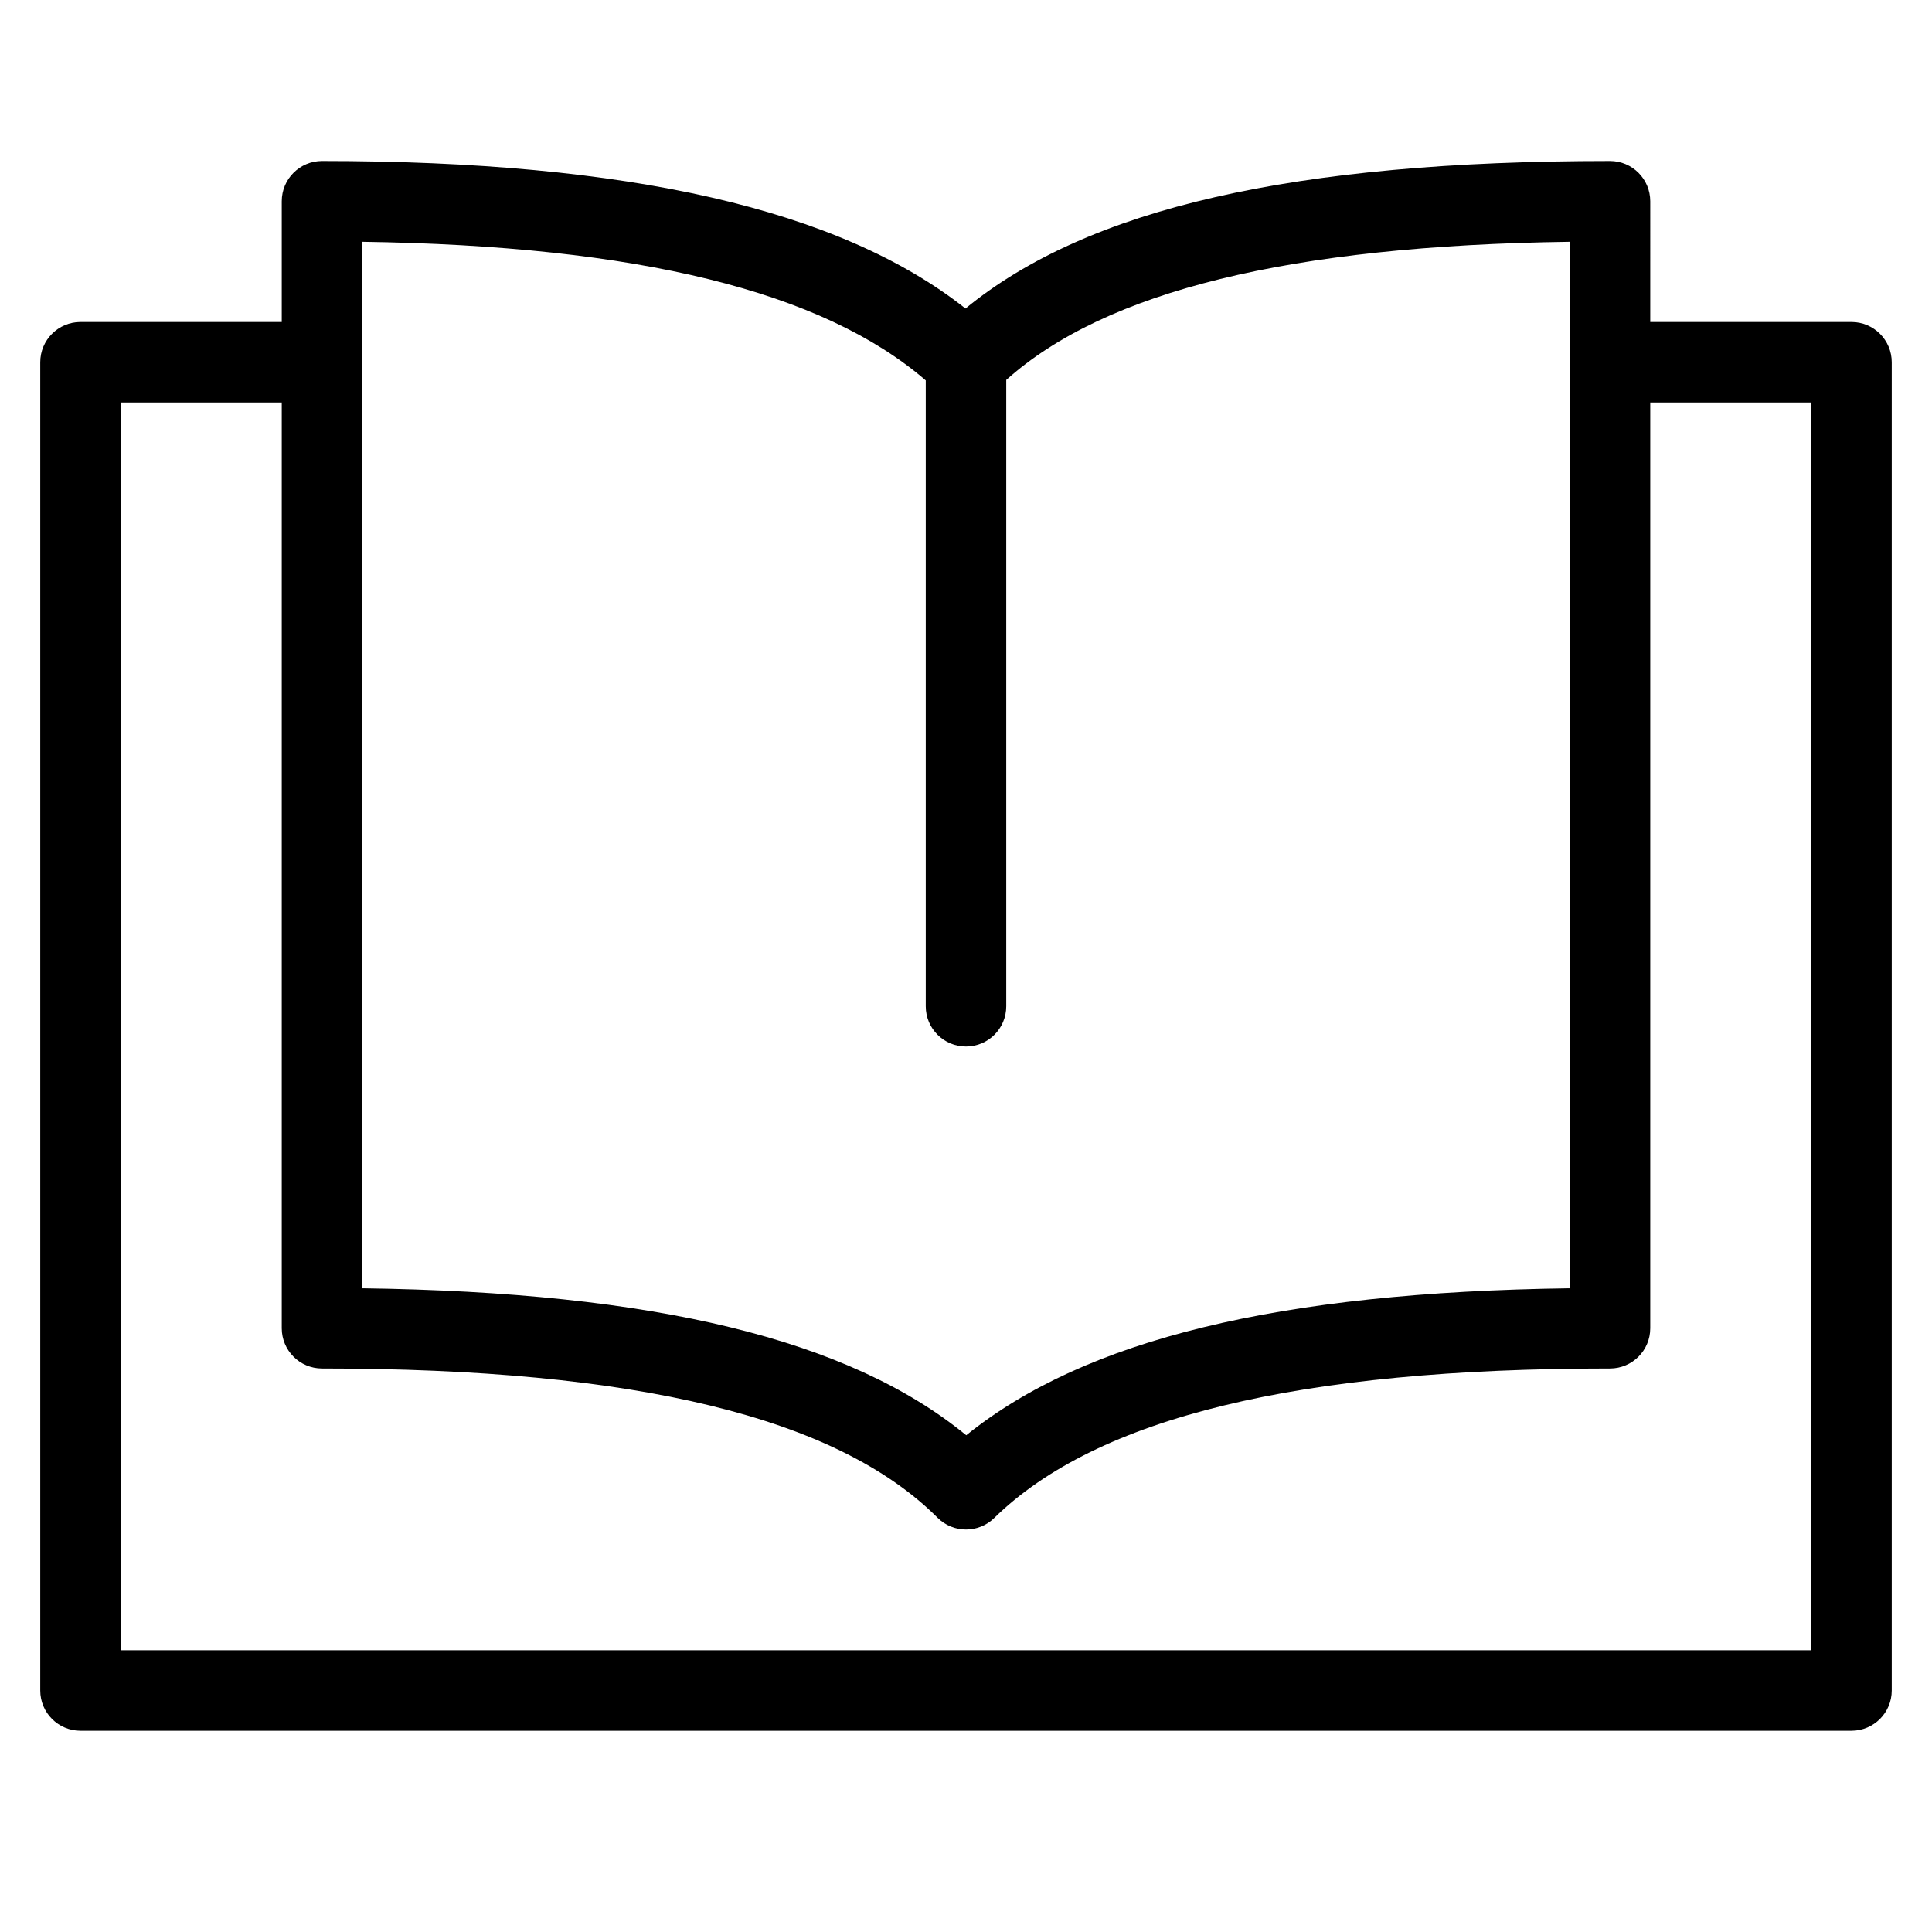 <?xml version="1.0" encoding="utf-8"?>
<!-- Generator: Adobe Illustrator 19.2.1, SVG Export Plug-In . SVG Version: 6.00 Build 0)  -->
<!DOCTYPE svg PUBLIC "-//W3C//DTD SVG 1.1//EN" "http://www.w3.org/Graphics/SVG/1.1/DTD/svg11.dtd">
<svg version="1.1" id="Layer_1" xmlns="http://www.w3.org/2000/svg" xmlns:xlink="http://www.w3.org/1999/xlink" x="0px" y="0px"
	 width="48px" height="48px" viewBox="0 0 48 48" enable-background="new 0 0 48 48" xml:space="preserve">
<path d="M46,8h-5V5c0-0.553-0.448-1-1-1c-7.839,0-12.97,1.169-16.013,3.665C20.869,5.2,15.623,4,8,4C7.448,4,7,4.447,7,5v3H2
	C1.448,8,1,8.447,1,9v33c0,0.553,0.448,1,1,1h44c0.552,0,1-0.447,1-1V9C47,8.447,46.552,8,46,8z M9,6.007
	c6.848,0.099,11.437,1.23,14,3.444V25c0,0.553,0.448,1,1,1s1-0.447,1-1V9.439c2.465-2.207,7.053-3.336,14-3.432v26
	c-7.224,0.097-12.041,1.269-14.994,3.652C21.094,33.274,16.271,32.104,9,32.007V6.007z M45,41H3V10h4v23c0,0.553,0.448,1,1,1
	c7.796,0,12.798,1.213,15.293,3.707C23.488,37.902,23.744,38,24,38c0.252,0,0.505-0.095,0.7-0.285C27.253,35.215,32.257,34,40,34
	c0.552,0,1-0.447,1-1V10h4V41z"/>
</svg>
